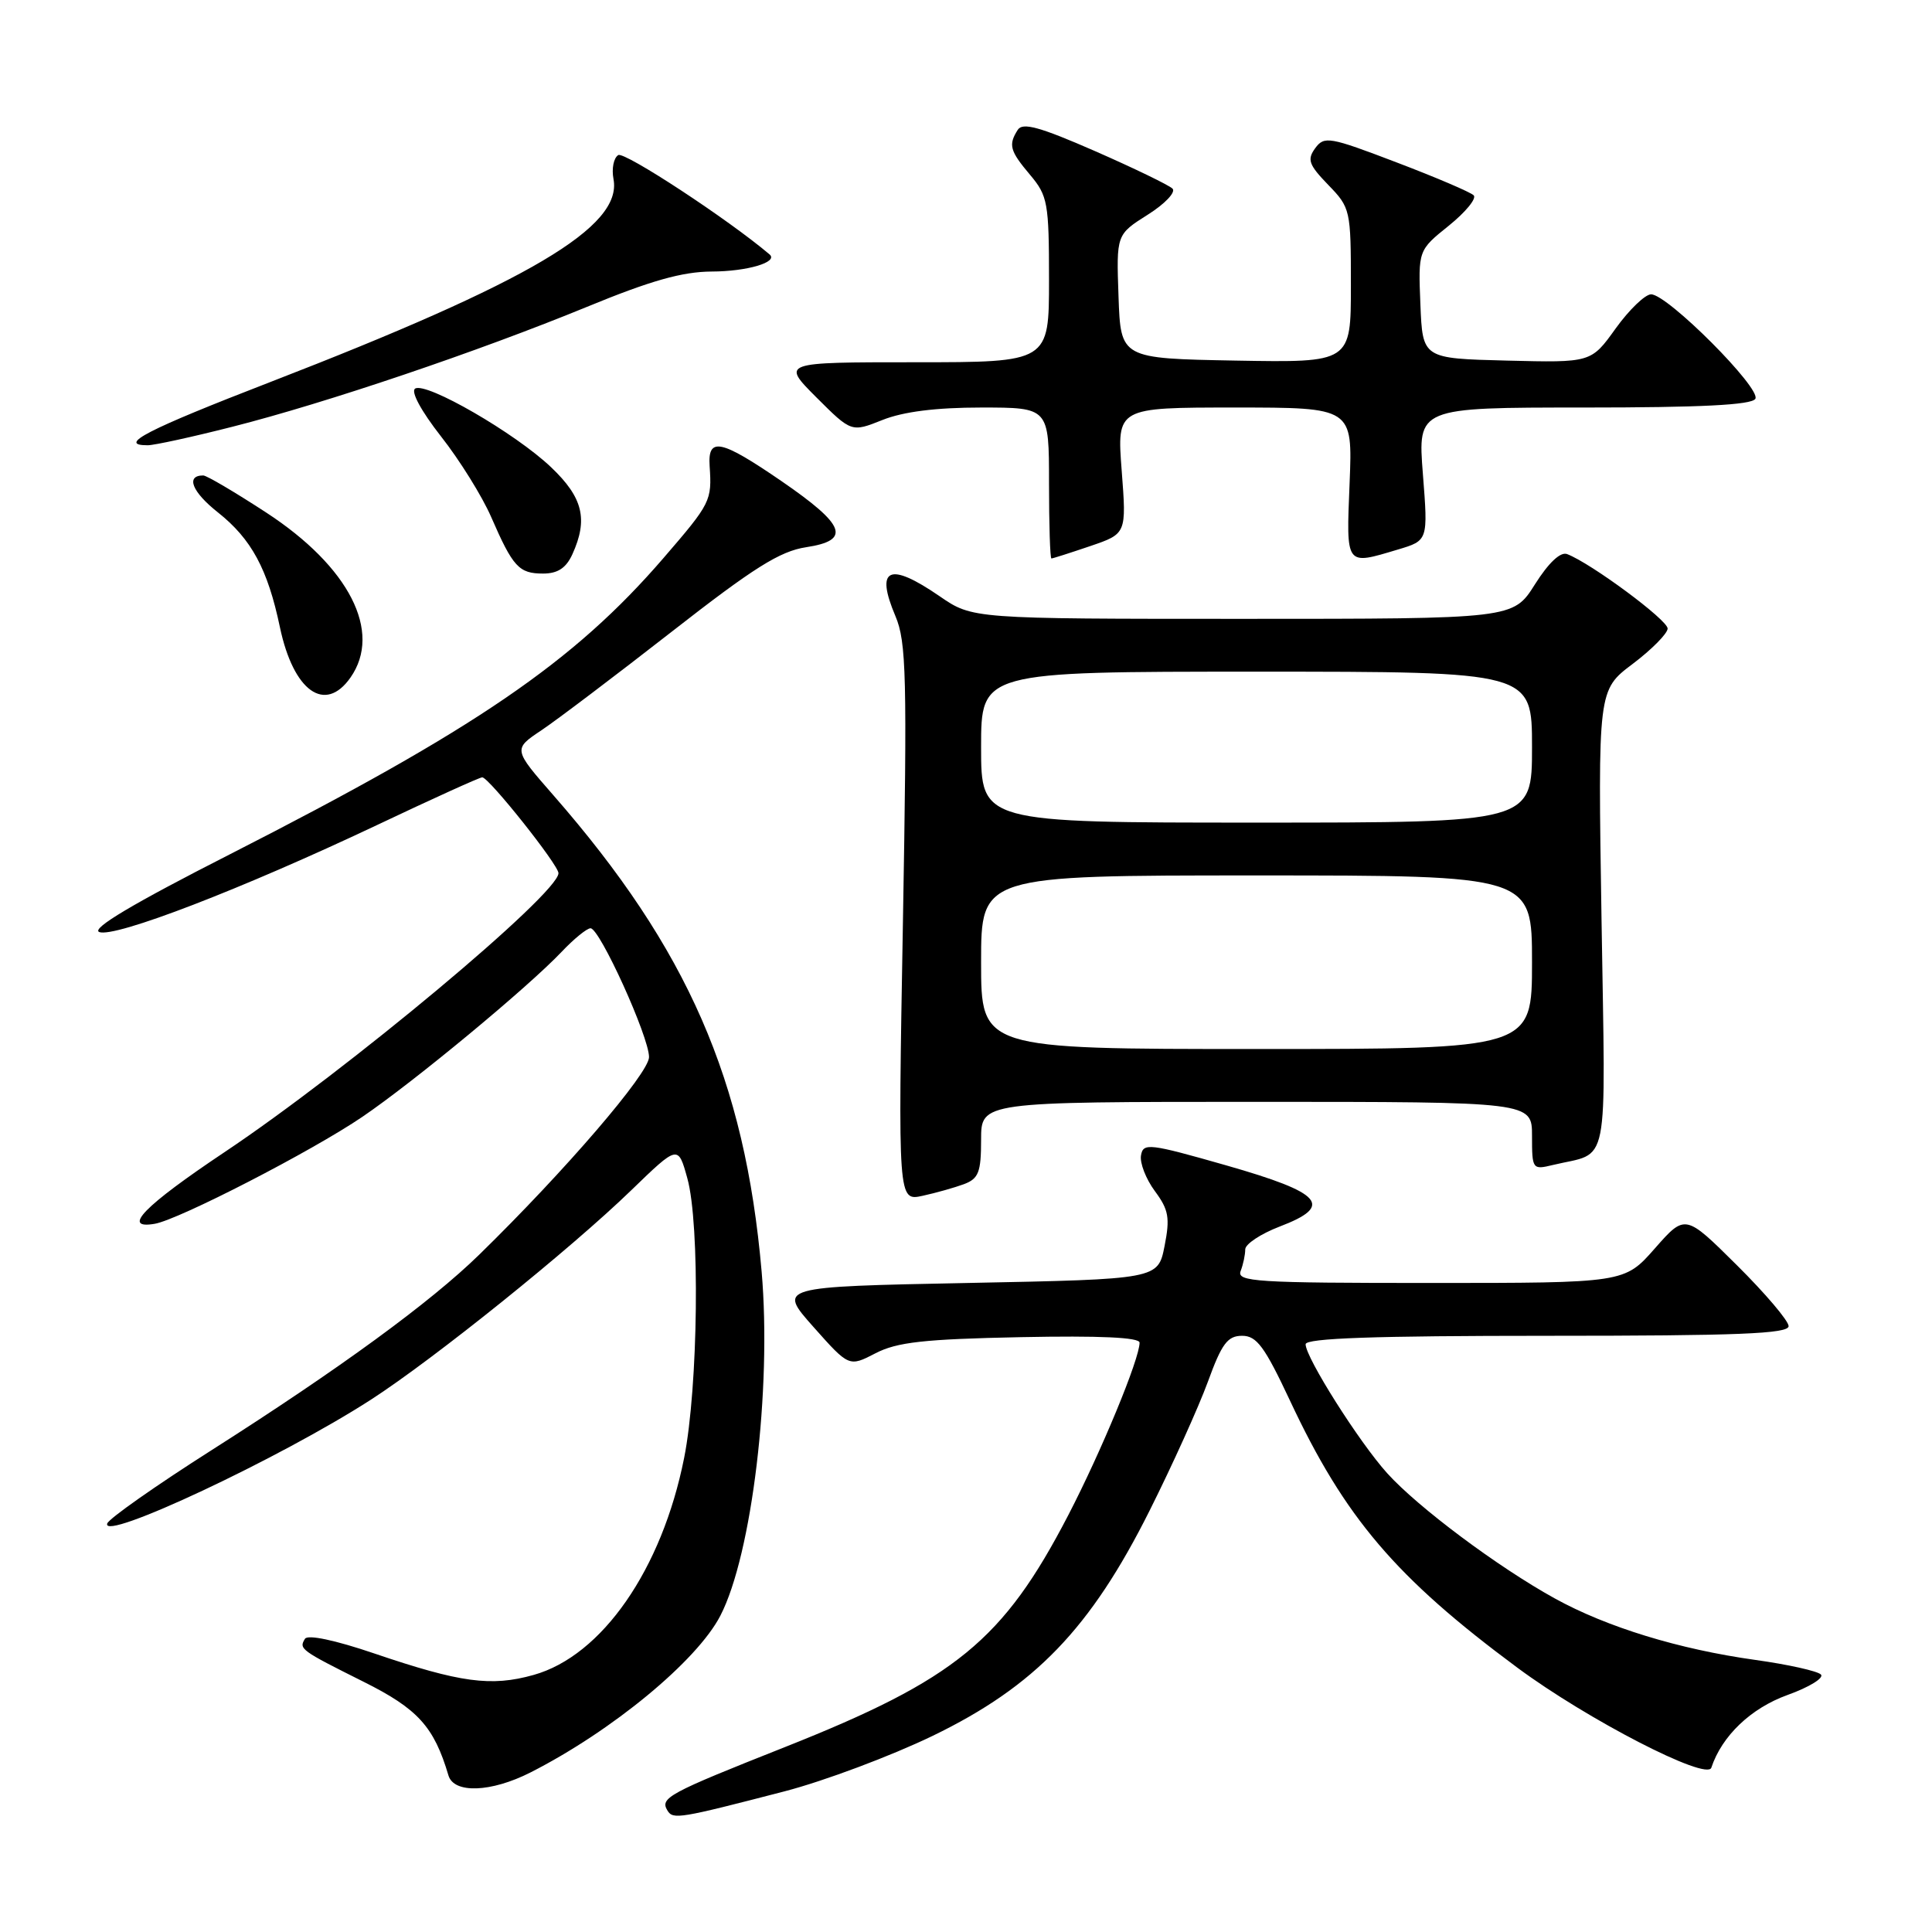 <?xml version="1.0" encoding="UTF-8" standalone="no"?>
<!DOCTYPE svg PUBLIC "-//W3C//DTD SVG 1.1//EN" "http://www.w3.org/Graphics/SVG/1.1/DTD/svg11.dtd" >
<svg xmlns="http://www.w3.org/2000/svg" xmlns:xlink="http://www.w3.org/1999/xlink" version="1.1" viewBox="0 0 256 256">
 <g >
 <path fill="currentColor"
d=" M 104.00 237.35 C 109.22 235.99 118.03 232.69 123.56 230.02 C 137.12 223.46 144.51 215.79 152.33 200.16 C 155.35 194.13 158.82 186.45 160.05 183.09 C 161.89 178.03 162.66 177.00 164.59 177.00 C 166.52 177.00 167.57 178.43 170.93 185.59 C 178.20 201.12 184.95 209.04 201.05 220.97 C 210.30 227.83 226.16 236.01 226.76 234.23 C 228.16 230.01 232.00 226.35 236.84 224.60 C 239.74 223.56 241.73 222.33 241.28 221.88 C 240.82 221.42 236.91 220.55 232.60 219.95 C 222.48 218.54 212.91 215.61 206.00 211.79 C 198.48 207.64 187.89 199.73 183.81 195.21 C 180.09 191.09 173.00 179.88 173.00 178.12 C 173.00 177.32 182.06 177.00 205.00 177.00 C 230.29 177.00 237.00 176.73 237.00 175.72 C 237.00 175.02 233.92 171.39 230.15 167.65 C 223.30 160.85 223.30 160.85 219.27 165.43 C 215.25 170.00 215.25 170.00 189.52 170.00 C 166.46 170.00 163.85 169.84 164.39 168.42 C 164.73 167.55 165.00 166.26 165.00 165.55 C 165.00 164.85 167.05 163.49 169.55 162.53 C 176.77 159.78 175.29 158.08 162.49 154.42 C 152.26 151.50 151.48 151.41 151.19 153.09 C 151.01 154.09 151.84 156.22 153.02 157.82 C 154.86 160.30 155.05 161.36 154.31 165.11 C 153.44 169.50 153.44 169.50 128.25 170.00 C 103.06 170.50 103.06 170.50 107.78 175.82 C 112.50 181.13 112.50 181.13 116.00 179.32 C 118.85 177.84 122.41 177.44 135.25 177.18 C 145.75 176.97 151.00 177.21 151.00 177.91 C 151.00 180.06 145.93 192.32 141.55 200.77 C 132.94 217.36 126.62 222.53 104.00 231.50 C 88.48 237.65 87.41 238.23 88.45 239.92 C 89.19 241.12 90.04 240.97 104.00 237.35 Z  M 70.29 234.86 C 81.13 229.35 92.35 220.08 95.45 214.09 C 99.64 206.00 102.27 184.04 100.92 168.49 C 98.71 143.10 91.12 125.74 73.34 105.39 C 67.99 99.27 67.99 99.27 71.75 96.76 C 73.81 95.38 81.58 89.50 89.00 83.71 C 99.87 75.22 103.34 73.04 106.81 72.51 C 112.81 71.60 112.06 69.60 103.55 63.75 C 95.50 58.23 93.77 57.86 94.03 61.75 C 94.34 66.37 94.19 66.67 87.91 73.95 C 76.02 87.73 63.01 96.61 30.50 113.18 C 17.63 119.73 12.03 123.06 13.15 123.50 C 15.20 124.29 32.04 117.80 49.90 109.35 C 57.26 105.86 63.56 103.00 63.90 103.00 C 64.78 103.01 74.00 114.60 74.00 115.70 C 74.00 118.42 45.99 141.82 29.73 152.68 C 19.08 159.80 16.04 162.92 20.50 162.16 C 23.68 161.62 41.32 152.54 48.01 147.99 C 54.84 143.35 69.95 130.84 74.44 126.10 C 76.05 124.40 77.77 123.00 78.25 123.00 C 79.47 123.00 86.00 137.38 86.00 140.07 C 86.00 142.20 74.88 155.14 63.50 166.25 C 57.03 172.57 45.02 181.34 28.12 192.10 C 20.68 196.83 14.42 201.23 14.21 201.87 C 13.38 204.37 37.14 193.21 49.14 185.47 C 57.52 180.06 75.59 165.52 83.67 157.69 C 89.85 151.71 89.85 151.71 91.07 156.11 C 92.77 162.18 92.52 183.82 90.65 193.19 C 87.71 207.96 79.76 219.41 70.70 221.94 C 65.07 223.52 61.01 222.97 49.59 219.09 C 44.39 217.32 40.77 216.56 40.41 217.15 C 39.58 218.49 39.81 218.66 48.17 222.84 C 55.37 226.43 57.51 228.80 59.42 235.25 C 60.14 237.69 65.07 237.51 70.29 234.86 Z  M 127.75 156.90 C 129.67 156.17 130.00 155.32 130.00 151.02 C 130.00 146.00 130.00 146.00 166.50 146.00 C 203.00 146.00 203.00 146.00 203.00 150.52 C 203.00 154.94 203.06 155.02 205.75 154.37 C 213.38 152.53 212.74 155.79 212.21 121.80 C 211.73 91.44 211.73 91.44 216.34 87.97 C 218.87 86.06 220.95 83.95 220.97 83.29 C 221.00 82.17 210.84 74.64 207.65 73.42 C 206.77 73.08 205.20 74.56 203.38 77.44 C 200.50 82.00 200.50 82.00 164.68 82.00 C 128.86 82.00 128.86 82.00 124.50 79.00 C 117.81 74.40 115.94 75.25 118.65 81.64 C 120.10 85.07 120.21 89.57 119.64 122.33 C 118.99 159.16 118.99 159.16 122.25 158.45 C 124.04 158.06 126.51 157.36 127.75 156.90 Z  M 46.44 89.78 C 50.68 83.72 46.28 75.10 35.28 67.92 C 31.14 65.22 27.38 63.00 26.93 63.00 C 24.57 63.00 25.44 65.18 28.88 67.90 C 33.32 71.42 35.48 75.42 37.09 83.11 C 38.88 91.60 43.07 94.59 46.44 89.78 Z  M 75.84 73.45 C 77.95 68.81 77.25 65.93 73.02 61.91 C 68.30 57.41 56.48 50.58 55.01 51.49 C 54.40 51.87 55.80 54.46 58.43 57.82 C 60.89 60.94 63.88 65.75 65.08 68.50 C 67.97 75.14 68.76 76.00 71.96 76.00 C 73.90 76.00 75.01 75.27 75.84 73.45 Z  M 144.46 72.36 C 149.27 70.72 149.27 70.72 148.63 62.36 C 147.99 54.00 147.99 54.00 163.61 54.00 C 179.23 54.00 179.23 54.00 178.83 64.00 C 178.38 75.12 178.23 74.91 185.25 72.81 C 189.23 71.62 189.23 71.62 188.54 62.81 C 187.85 54.00 187.85 54.00 209.87 54.00 C 225.36 54.00 232.09 53.66 232.59 52.85 C 233.43 51.50 220.96 39.00 218.78 39.00 C 217.99 39.00 215.87 41.04 214.08 43.53 C 210.83 48.06 210.83 48.06 199.66 47.78 C 188.50 47.50 188.50 47.50 188.21 40.33 C 187.92 33.16 187.92 33.16 191.98 29.90 C 194.21 28.10 195.69 26.29 195.27 25.88 C 194.85 25.46 190.24 23.49 185.03 21.51 C 176.15 18.12 175.47 18.00 174.27 19.64 C 173.17 21.15 173.42 21.83 176.00 24.50 C 178.94 27.53 179.00 27.81 179.00 37.82 C 179.00 48.05 179.00 48.05 163.75 47.78 C 148.50 47.50 148.50 47.50 148.21 39.29 C 147.92 31.08 147.92 31.08 152.08 28.45 C 154.37 27.01 155.84 25.45 155.36 24.99 C 154.89 24.53 150.27 22.29 145.09 20.02 C 137.78 16.82 135.50 16.19 134.86 17.20 C 133.59 19.20 133.80 19.98 136.50 23.18 C 138.83 25.95 139.00 26.88 139.00 37.08 C 139.00 48.00 139.00 48.00 121.26 48.00 C 103.53 48.00 103.53 48.00 108.17 52.65 C 112.82 57.29 112.82 57.29 116.93 55.65 C 119.68 54.55 124.02 54.00 130.02 54.00 C 139.00 54.00 139.00 54.00 139.00 64.00 C 139.00 69.50 139.14 74.00 139.32 74.00 C 139.50 74.00 141.81 73.26 144.46 72.36 Z  M 30.82 56.54 C 43.20 53.40 63.36 46.58 77.80 40.65 C 86.22 37.18 90.42 36.00 94.30 35.98 C 99.00 35.97 103.18 34.73 101.97 33.71 C 96.53 29.09 82.74 20.04 81.92 20.55 C 81.31 20.93 81.03 22.35 81.29 23.72 C 82.50 30.05 70.21 37.31 35.77 50.64 C 19.43 56.96 15.48 59.00 19.57 59.00 C 20.43 59.00 25.49 57.90 30.82 56.54 Z  M 130.00 127.50 C 130.00 116.00 130.00 116.00 166.50 116.00 C 203.00 116.00 203.00 116.00 203.00 127.50 C 203.00 139.00 203.00 139.00 166.50 139.00 C 130.00 139.00 130.00 139.00 130.00 127.50 Z  M 130.00 99.00 C 130.00 89.00 130.00 89.00 166.50 89.00 C 203.00 89.00 203.00 89.00 203.00 99.00 C 203.00 109.00 203.00 109.00 166.50 109.00 C 130.00 109.00 130.00 109.00 130.00 99.00 Z "/>
</g>
</svg>